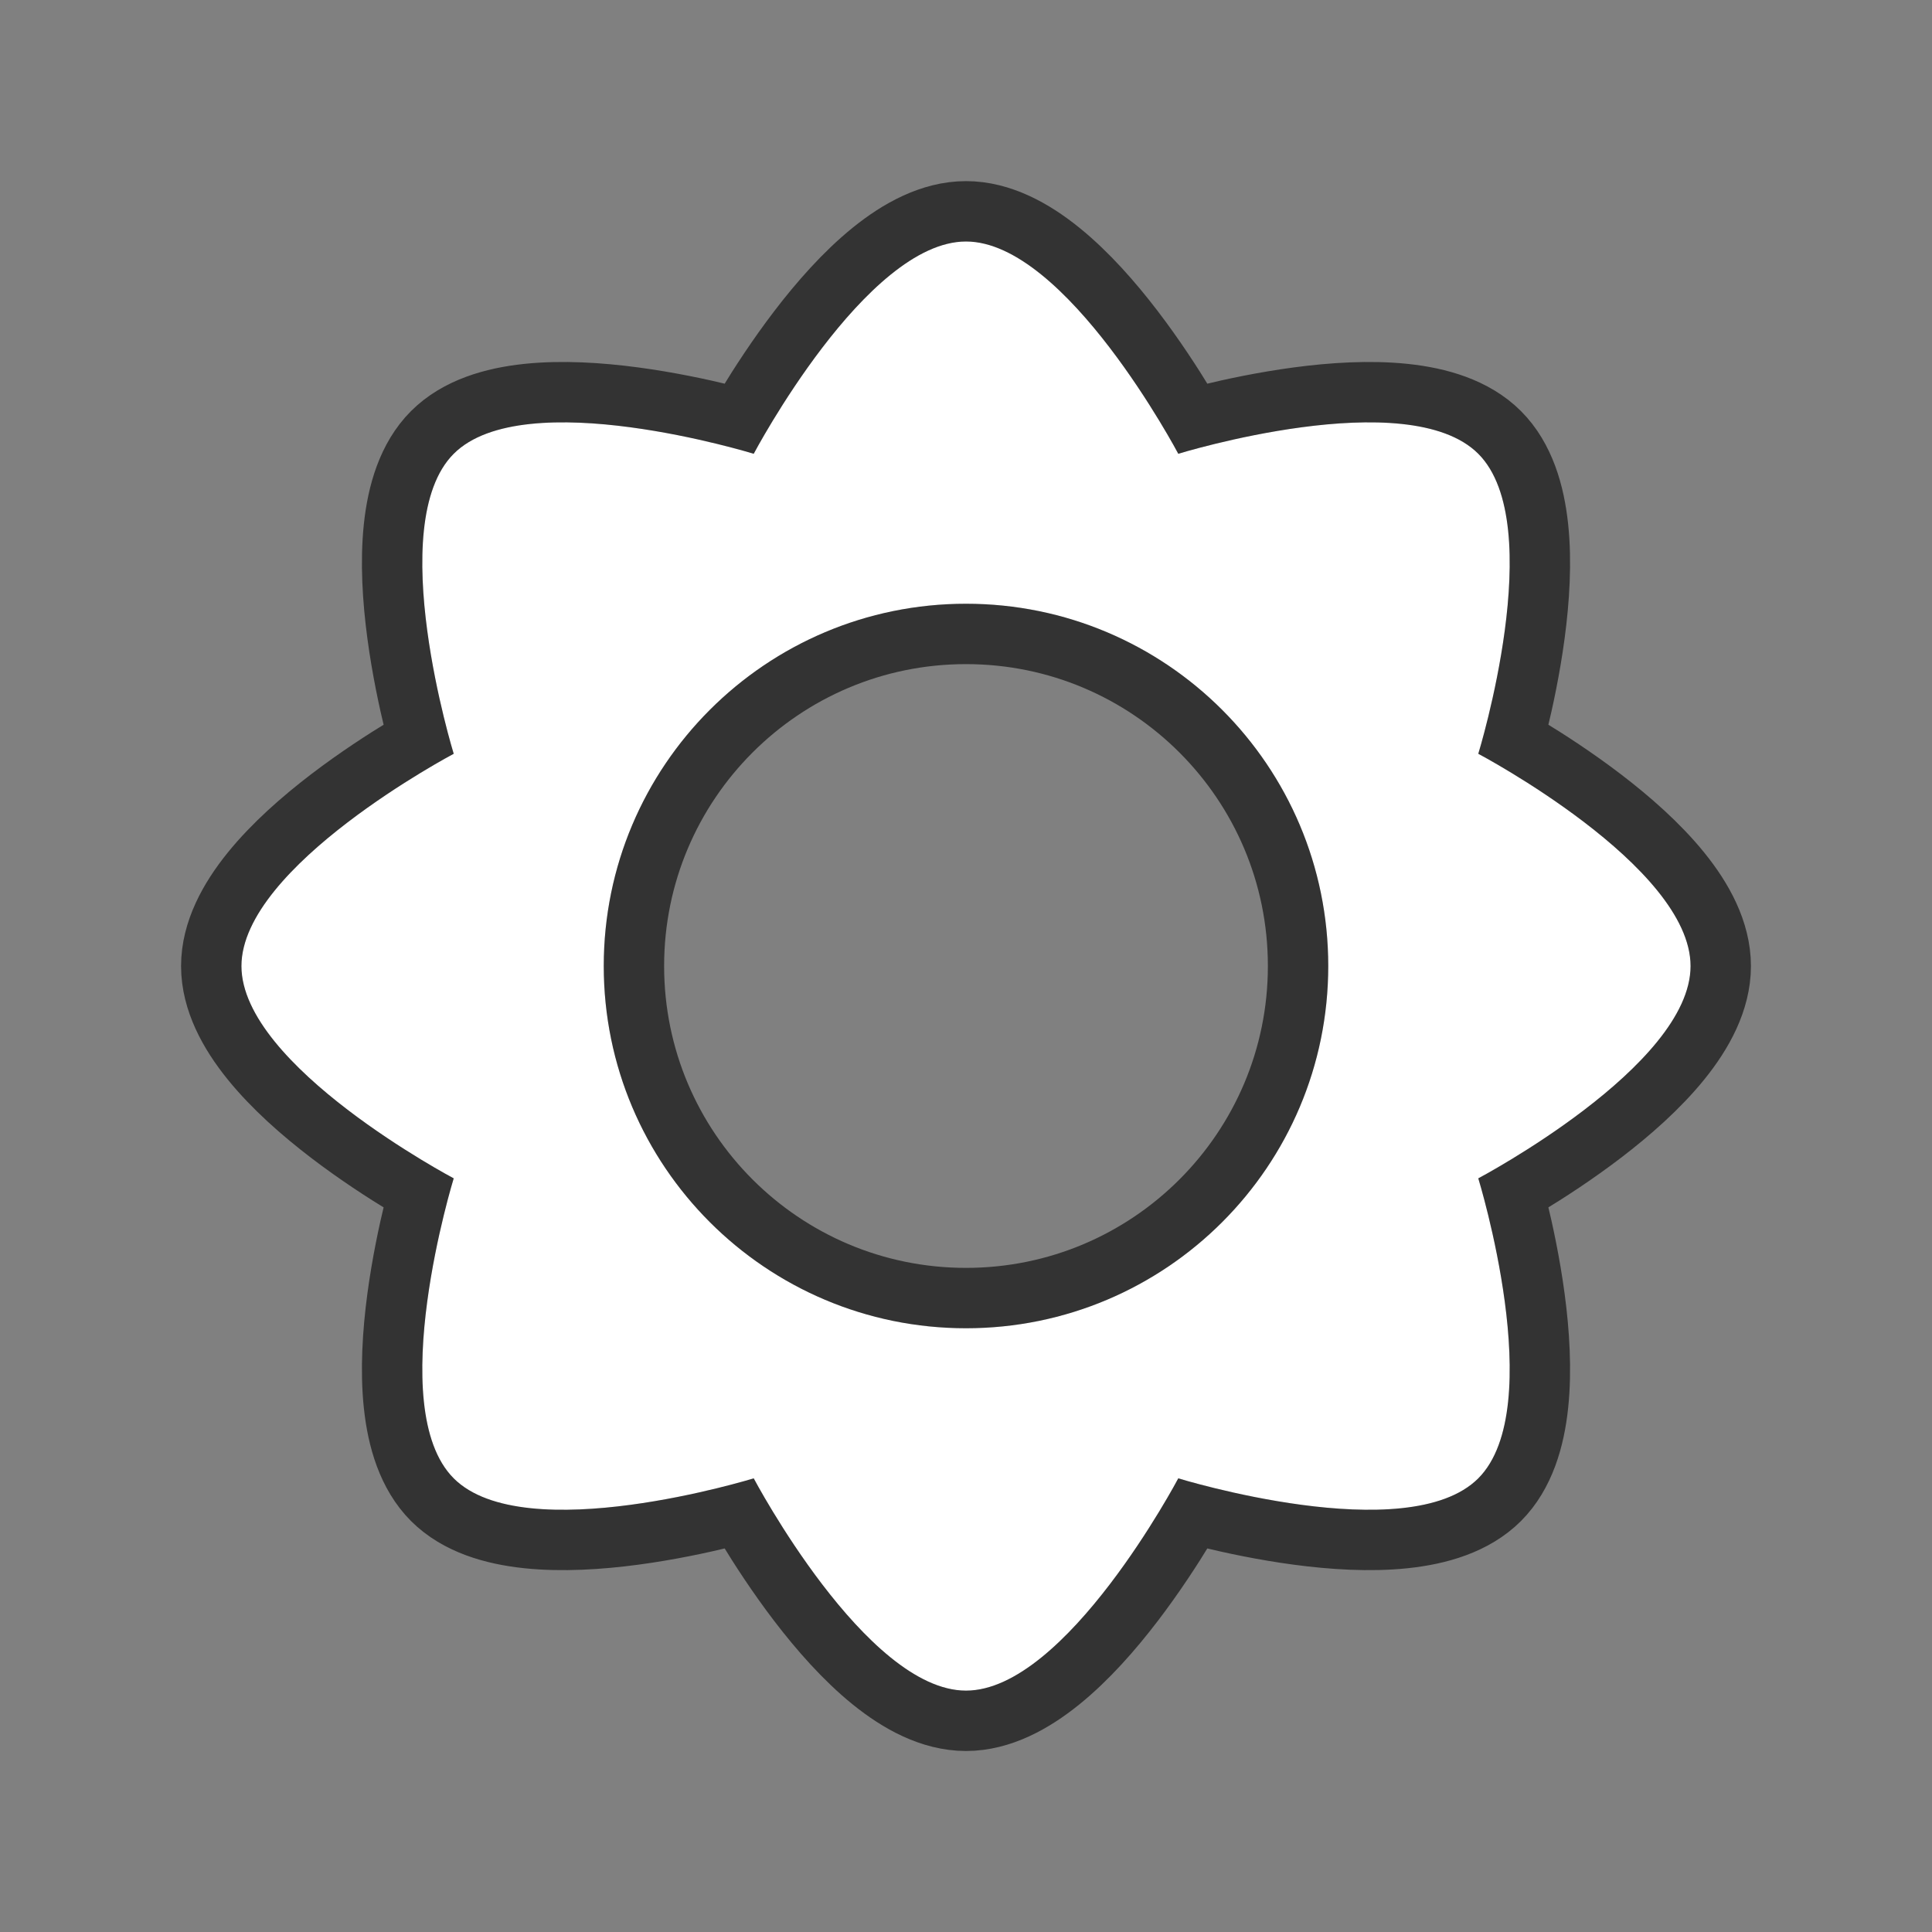 <?xml version="1.0" encoding="UTF-8" standalone="no"?>
<svg
   xmlns:dc="http://purl.org/dc/elements/1.1/"
   xmlns:cc="http://creativecommons.org/ns#"
   xmlns:rdf="http://www.w3.org/1999/02/22-rdf-syntax-ns#"
   xmlns:svg="http://www.w3.org/2000/svg"
   xmlns="http://www.w3.org/2000/svg"
   xmlns:sodipodi="http://sodipodi.sourceforge.net/DTD/sodipodi-0.dtd"
   xmlns:inkscape="http://www.inkscape.org/namespaces/inkscape"
   viewBox="0 0 32 32"
   version="1.1"
   id="svg4"
   sodipodi:docname="symbolshapes.flower.svg"
   inkscape:export-filename="/home/jupiter007/Libreoffice yaru theme fullcolor/build/cmd/32/symbolshapes.flower.png"
   inkscape:export-xdpi="96"
   inkscape:export-ydpi="96"
   inkscape:version="0.92.4 (5da689c313, 2019-01-14)">
  <rect x="0" y="0" width="32" height="32" fill="#808080" stroke="none"/>
  <defs
     id="defs8" />
  <sodipodi:namedview
     pagecolor="#ffffff"
     bordercolor="#666666"
     borderopacity="1"
     objecttolerance="10"
     gridtolerance="10"
     guidetolerance="10"
     inkscape:pageopacity="0"
     inkscape:pageshadow="2"
     inkscape:window-width="1920"
     inkscape:window-height="1011"
     id="namedview6"
     showgrid="false"
     inkscape:zoom="7.375"
     inkscape:cx="0.88135593"
     inkscape:cy="16"
     inkscape:window-x="0"
     inkscape:window-y="32"
     inkscape:window-maximized="1"
     inkscape:current-layer="svg4" />
  <path
     style="fill:#000000;stroke:#000000;opacity:0.6;stroke-width:2;stroke-miterlimit:4;stroke-dasharray:none;stroke-linejoin:round"
     id="path817"
     fill="#232629"
     d="m16 4c-1.657 0-3.516 3.516-3.516 3.516s-3.798-1.171-4.969 0 0 4.969 0 4.969-3.516 1.858-3.516 3.516 3.516 3.516 3.516 3.516-1.171 3.798 0 4.969 4.969 0 4.969 0 1.858 3.516 3.516 3.516 3.516-3.516 3.516-3.516 3.798 1.171 4.969 0 0-4.969 0-4.969 3.516-1.858 3.516-3.516-3.516-3.516-3.516-3.516 1.171-3.798 0-4.969-4.969 0-4.969 0-1.858-3.516-3.516-3.516zm0 6c3.314 0 6 2.686 6 6s-2.686 6-6 6-6-2.686-6-6 2.686-6 6-6z" />
  <path
     d="m16 4c-1.657 0-3.516 3.516-3.516 3.516s-3.798-1.171-4.969 0 0 4.969 0 4.969-3.516 1.858-3.516 3.516 3.516 3.516 3.516 3.516-1.171 3.798 0 4.969 4.969 0 4.969 0 1.858 3.516 3.516 3.516 3.516-3.516 3.516-3.516 3.798 1.171 4.969 0 0-4.969 0-4.969 3.516-1.858 3.516-3.516-3.516-3.516-3.516-3.516 1.171-3.798 0-4.969-4.969 0-4.969 0-1.858-3.516-3.516-3.516zm0 6c3.314 0 6 2.686 6 6s-2.686 6-6 6-6-2.686-6-6 2.686-6 6-6z"
     fill="#232629"
     id="path2"
     style="fill:#ffffff" />
</svg>
